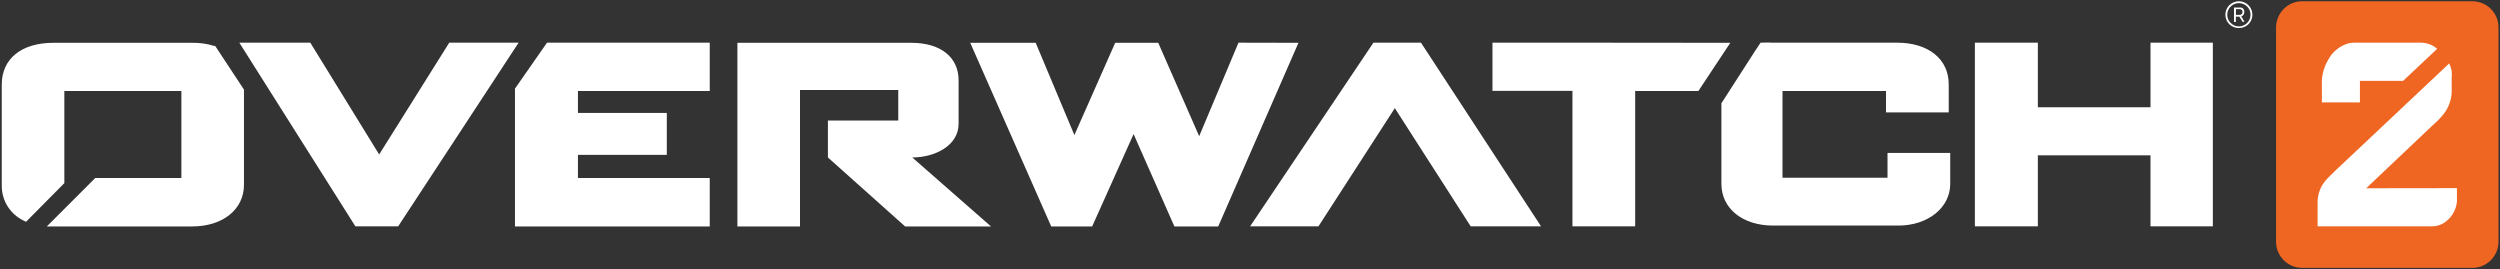 <?xml version="1.0" encoding="utf-8"?>
<!-- Generator: Adobe Illustrator 28.2.0, SVG Export Plug-In . SVG Version: 6.00 Build 0)  -->
<svg version="1.1" id="Layer_1" xmlns="http://www.w3.org/2000/svg" xmlns:xlink="http://www.w3.org/1999/xlink" x="0px" y="0px"
	 viewBox="0 0 1997.2 215.2" style="enable-background:new 0 0 1997.2 215.2;" xml:space="preserve">
<rect x="0" y="0" width="1997.2" height="215.2" fill="#333333" stroke="none"/>
<style type="text/css">
	.st0{fill:#FFFFFF;}
	.st1{fill:#EF6623;}
</style>
<path class="st0" d="M989.4,34.1L958,108.8l-32.7-74.6h-34.4l-32.6,73.7l-30.9-73.7h-52.3l64.7,146.7h32.7l33.1-73.8l32.6,73.8h35
	l64.1-146.7L989.4,34.1L989.4,34.1z M1718,34.1v51.6h-90V34.1h-50.3v146.7h50.3v-56.7h90v56.7h49.8V34.1H1718z M1097.2,34.1
	l-98.5,146.7h54.6l61-94.4l60.6,94.4h56.2l-95.9-146.7C1135.2,34.1,1097.2,34.1,1097.2,34.1z M414.3,34.1h-55.4l-56,89.3l-55-89.3
	h-56.7l92.7,146.7h34.2C318.1,180.9,414.3,34.1,414.3,34.1z M1192.3,34.1v38.5h63.9v108.2h50.1V72.7h50.5l25.5-38.5
	C1382.3,34.1,1192.3,34.1,1192.3,34.1z M170.8,36.6c-5.6-1.7-11.4-2.5-17.2-2.4h-111C17.1,34.2,1.4,47,1.4,67.5v80.8
	c-0.1,11.8,6.6,22.6,17.2,27.8l2.2,1.1l30.6-30.9V72.7h93.5v69.5H76.1l-38.7,38.7h116.1c24.4,0,41.4-13.5,41.4-33.3v-76L172,36.8
	L170.8,36.6z M1515.5,34.1h-99.6c-2.6-0.2-5.3-0.2-7.9,0h-1.5l-4.4,6.6l-26.9,41.8v64.4c0,19.7,17,33.3,41.2,33.3h100.2
	c23.6,0,41.4-14.3,41.4-33.3v-24.7h-50.1V142H1424V72.7h82.7v17.1h50.1V67.6C1556.9,47.2,1540.6,34.1,1515.5,34.1z M411.4,70.8
	v110.1H567v-38.7H461.7v-18.5h71V90.2h-71V72.7H567V34.1H437L411.4,70.8z M728.8,125.8c17.8,0,37-9.3,37-26.9V64.2
	c0-18.6-14.4-30-37.7-30h-139v146.7h50v-109h78.5v24.4h-56.2v29.5l61.7,55.1h68.6L728.8,125.8z M1789,13.3h-2.8v4.2h-1.5V6h4.7
	c1.8-0.2,3.4,1.1,3.5,2.9c0,0.2,0,0.5,0,0.7c0.1,1.6-0.9,3.1-2.4,3.5l2.6,4.3h-1.6L1789,13.3z M1786.2,11.9h3.1c1.2,0,2.2-1,2.2-2.2
	V9.6c0.1-1.2-0.8-2.2-2-2.3h-0.1h-3.1L1786.2,11.9L1786.2,11.9z"/>
<path class="st0" d="M1788.6,22.4c-5.9,0.1-10.7-4.6-10.8-10.5v-0.1c0-6,4.8-10.8,10.8-10.8s10.8,4.8,10.8,10.8
	c0,5.9-4.8,10.6-10.6,10.6C1788.7,22.4,1788.6,22.4,1788.6,22.4z M1788.6,2.5c-5.1,0-9.3,4.2-9.3,9.3s4.2,9.3,9.3,9.3
	c5.1,0,9.3-4.2,9.3-9.3C1797.9,6.6,1793.7,2.5,1788.6,2.5L1788.6,2.5z"/>
<path class="st1" d="M1839.2,1h135.9c11.5,0,20.9,9.3,20.9,20.9v171.2c0,11.5-9.3,20.9-20.9,20.9h-135.9c-11.5,0-20.9-9.3-20.9-20.9
	V21.9C1818.4,10.3,1827.7,1,1839.2,1z"/>
<path class="st0" d="M1890.3,150.4l53.1-50.3c3.3-2.8,6.3-5.9,9-9.3c3.7-4.8,5.8-10.6,6.2-16.6v-12c0.2-1.8,0.2-3.6,0-5.4
	c-0.4-2.1-1.1-4.2-1.9-6.2l-90.4,85.1c-2.8,2.8-5.8,5.5-8.5,8.6c-4.2,4.9-6.4,11.2-6.3,17.6v18.9h91.7c3.5,0,6.9-1.1,9.8-3.1
	c6.7-4.6,10.5-12.4,9.8-20.5v-6.9L1890.3,150.4L1890.3,150.4z M1947,39c-3.5-3.1-8-4.8-12.7-4.9h-53.9c-1.8,0-3.6,0.3-5.3,0.8
	c-6.7,2.3-12.3,7.1-15.5,13.5c-3.5,6.1-5.1,13-4.7,19.9v13.5h30.4V64.6h34.5L1947,39z"/>
</svg>
